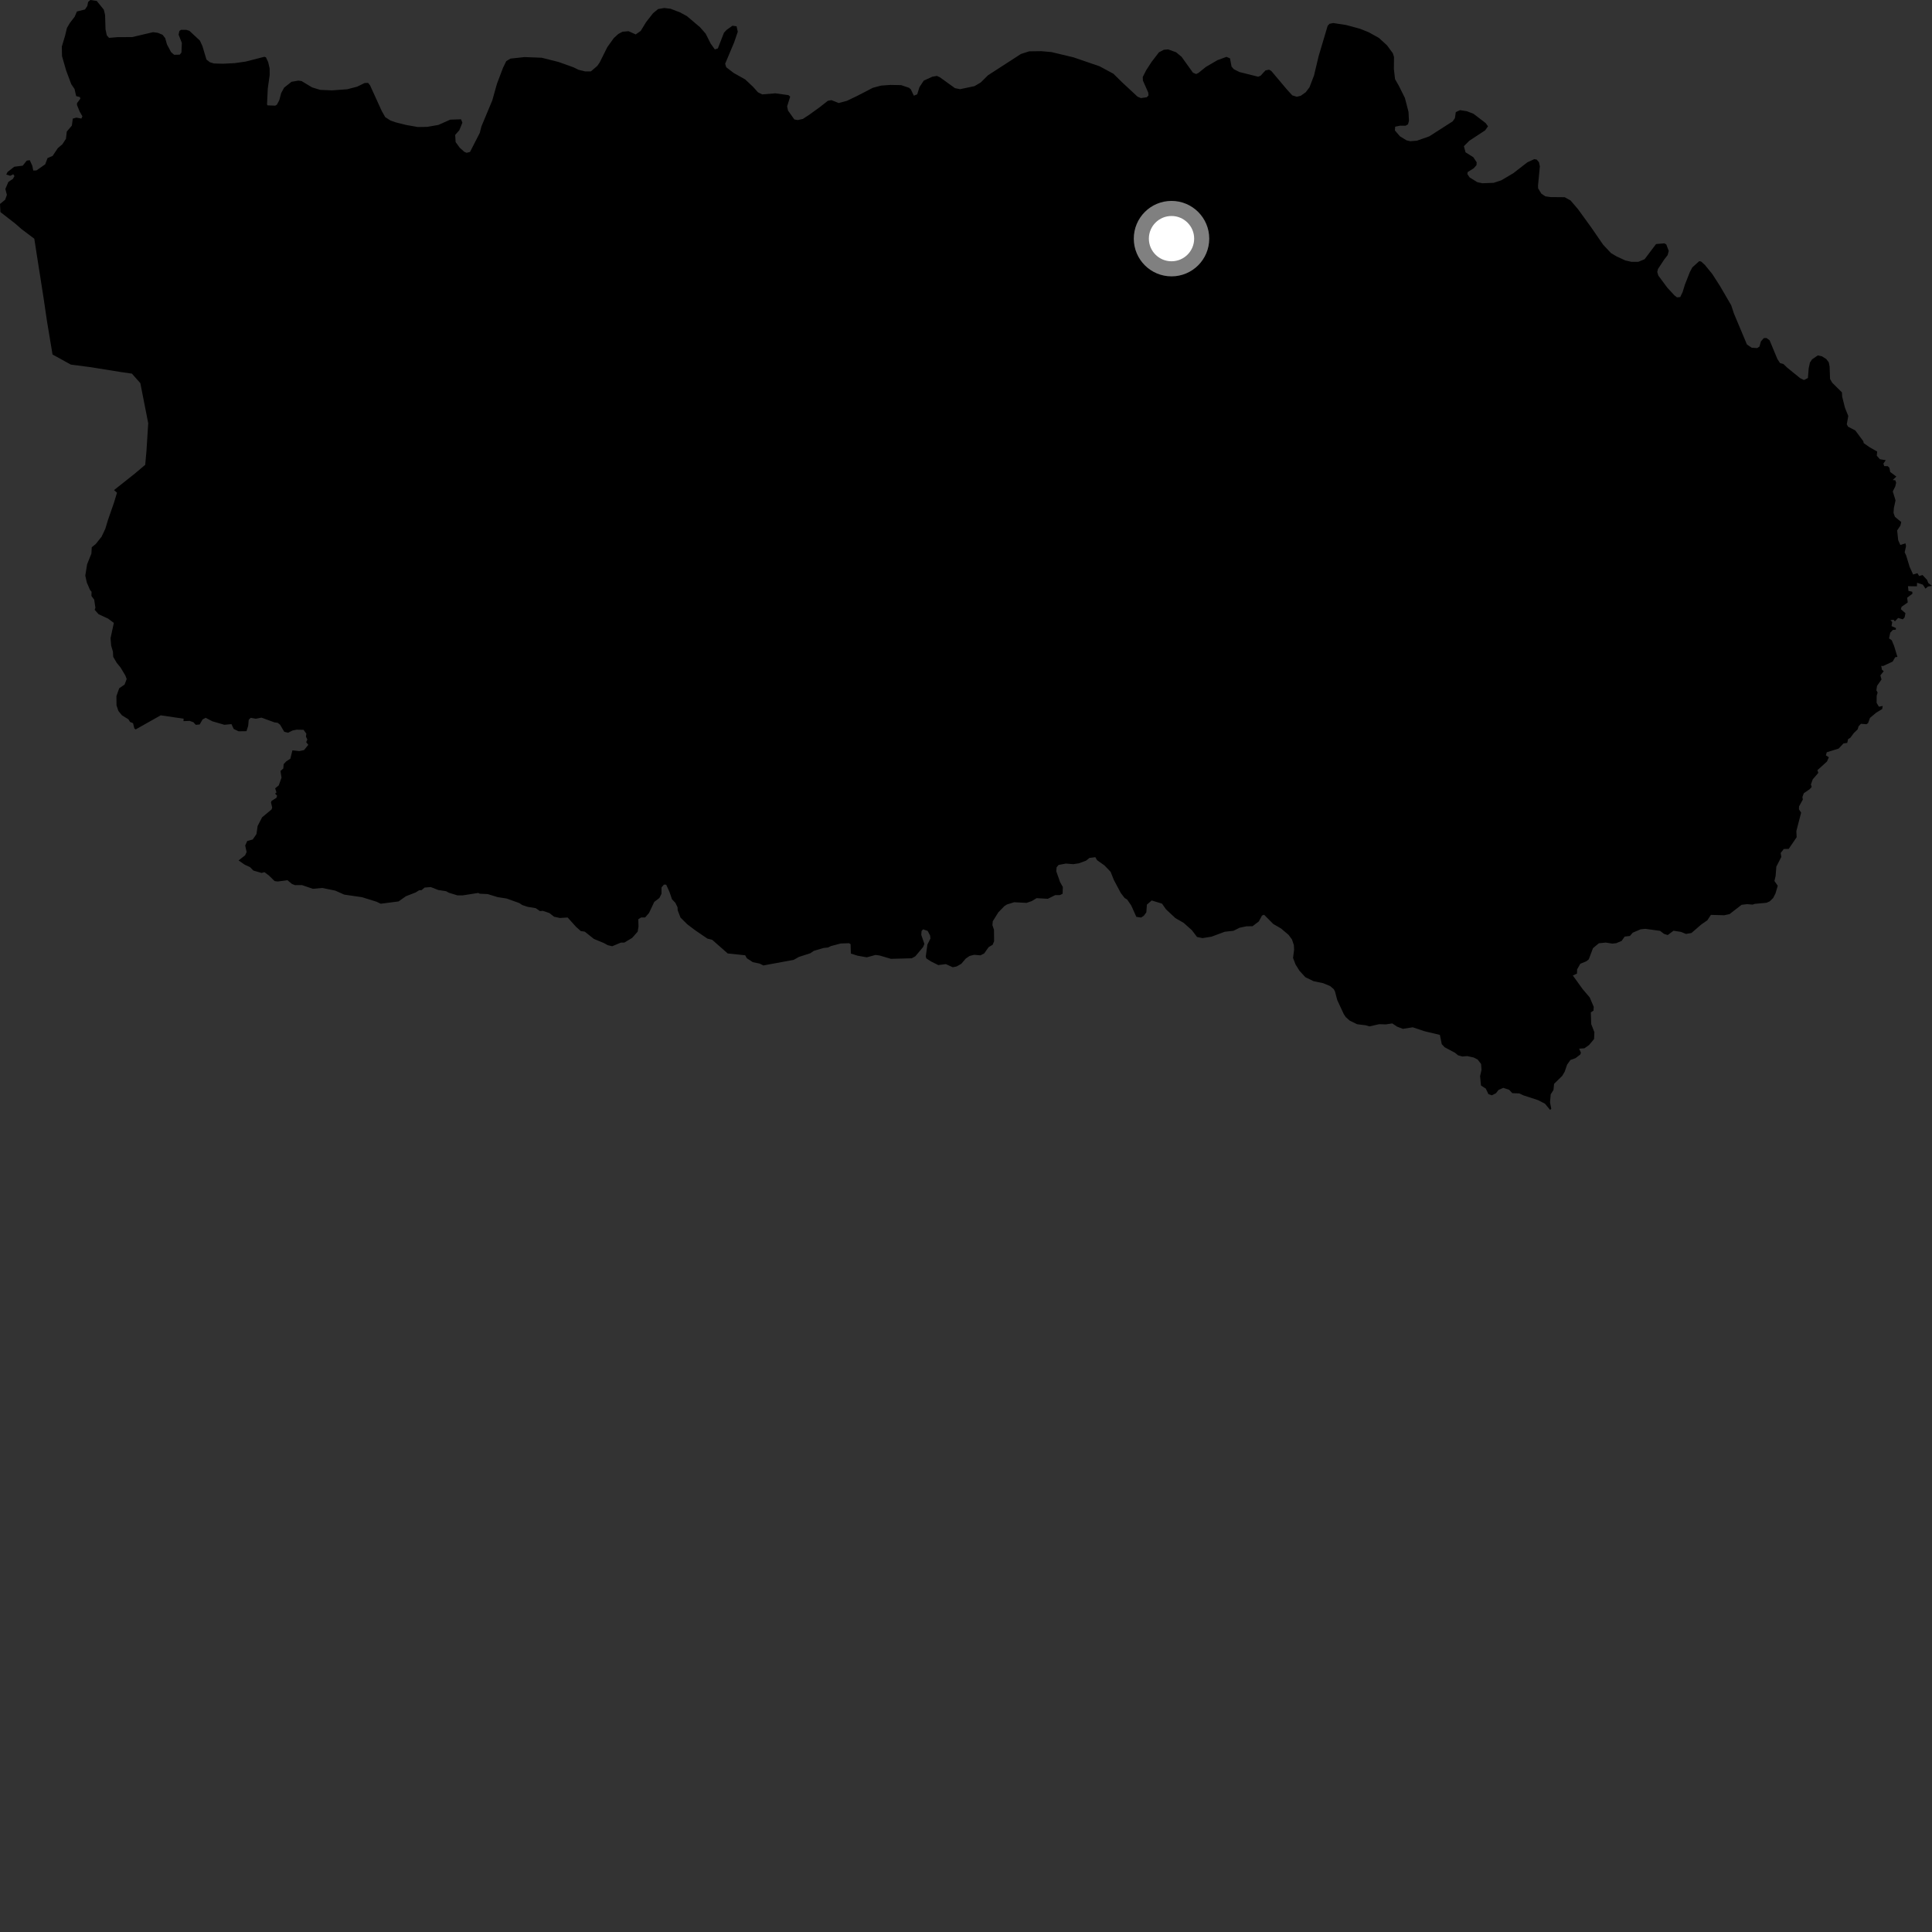 <?xml version="1.0" encoding="utf-8" ?>
<svg baseProfile="full" height="1024" version="1.1" width="1024" xmlns="http://www.w3.org/2000/svg" xmlns:ev="http://www.w3.org/2001/xml-events" xmlns:xlink="http://www.w3.org/1999/xlink"><rect width="100%" height="100%" fill="#333333" stroke="none"/><defs /><polygon fill="black" points="739.405,41.955 738.786,36.567 738.852,30.188 738.244,28.241 735.121,23.996 730.828,20.085 725.435,17.089 720.767,15.226 713.515,13.265 706.642,12.21 704.665,12.613 703.694,13.653 698.931,29.654 696.439,40.069 694.036,46.306 692.058,48.898 689.41,50.769 687.328,51.275 684.95,50.559 682.256,47.628 673.81,37.602 672.631,36.927 670.713,37.335 668.168,40.105 666.853,40.663 656.984,38.194 654.011,36.722 652.748,35.297 651.923,30.926 650.049,30.14 645.263,31.899 639.129,35.472 635.238,38.63 633.963,39.244 632.282,38.512 626.264,30.113 623.365,27.708 619.126,26.175 616.832,26.385 614.26,27.74 610.409,32.741 607.526,37.169 605.684,40.815 605.765,42.695 608.601,49.091 608.726,50.615 607.785,51.561 604.669,51.982 602.937,51.248 594.745,43.631 590.11,39.071 582.809,35.136 569.002,30.397 557.271,27.599 551.896,27.124 545.49,27.207 541.125,28.605 523.661,39.901 519.784,43.732 516.485,45.661 508.85,47.268 506.165,46.726 498.147,40.953 496.58,40.235 494.231,40.636 489.629,42.713 487.321,46.204 486.144,49.999 484.363,50.708 482.761,47.377 481.82,46.533 477.623,45.116 471.893,45.008 466.976,45.368 462.63,46.535 454.393,50.802 448.91,53.434 444.533,54.606 440.665,53.074 438.745,53.445 434.645,56.678 428.955,60.794 425.512,63.051 422.812,63.629 421.034,63.325 417.664,58.598 417.195,56.382 418.817,51.233 417.897,50.425 410.992,49.462 403.952,50.026 401.727,48.914 399.12,45.997 394.963,42.1 388.854,38.663 384.92,35.645 384.345,33.785 389.103,22.491 391.042,16.822 390.4,13.937 388.216,13.638 385.144,15.826 383.73,17.32 380.48,25.661 378.886,26.195 376.673,23.112 374.034,17.867 371.039,14.437 364.044,8.518 360.414,6.559 355.443,4.647 352.023,4.24 348.803,4.805 346.149,6.986 342.462,11.697 339.583,16.394 336.934,18.246 333.166,16.542 329.949,16.812 327.709,18.013 325.362,20.153 321.885,24.989 317.861,33.079 316.592,34.92 313.197,37.832 310.218,37.857 306.63,36.995 303.981,35.681 296.088,32.86 287.131,30.601 277.999,30.252 270.535,31.066 268.332,32.405 266.611,35.926 263.401,44.38 260.92,53.212 255.154,67.028 254.305,70.399 249.114,80.542 247.314,80.989 246.063,80.446 243.664,78.302 241.486,75.297 241.258,71.497 243.433,69.05 245.073,65.017 244.368,63.227 238.629,63.423 232.352,66.216 226.434,67.244 221.445,67.325 215.351,66.248 209.776,64.863 206.998,63.899 204.175,62.081 202.312,58.78 196.12,45.194 195.09,43.923 193.225,44.015 189.267,45.951 184.071,47.299 176.053,47.894 169.721,47.638 165.416,46.313 159.841,42.968 158.177,42.727 154.51,43.347 150.62,46.43 149.027,49.311 148.029,53.098 146.753,55.495 145.862,56.003 141.8,55.84 141.534,55.333 141.928,46.943 142.932,39.782 142.911,36.224 142.137,32.933 140.96,30.384 140.127,30.096 130.219,32.634 124.398,33.467 118.22,33.773 113.36,33.638 111.245,32.977 109.431,31.573 107.278,24.39 105.936,21.503 100.384,16.337 98.748,15.824 95.914,15.817 95.082,16.428 94.663,18.373 96.382,22.733 96.162,27.86 95.269,28.966 92.278,29.035 90.651,27.594 88.495,23.524 87.562,20.223 86.188,18.453 83.662,17.391 81.131,17.055 70.054,19.654 62.142,19.702 57.785,20.063 56.596,18.717 55.928,15.549 55.695,7.923 55.02,5.113 51.274,0.501 47.878,0.0 46.689,1.052 46.295,3.158 45.046,5.027 40.766,6.091 39.569,8.878 37.093,12.092 35.488,14.783 34.496,18.917 32.761,24.697 32.873,29.779 35.04,37.307 37.756,44.595 39.502,47.16 40.371,50.935 42.367,51.44 42.583,52.311 40.82,54.683 40.789,55.64 42.267,59.221 43.678,61.652 43.13,62.84 40.437,62.337 38.571,62.884 38.09,66.572 35.398,69.722 34.964,73.561 33.067,76.451 30.633,78.539 27.878,82.657 25.199,83.775 23.967,87.084 19.345,90.312 17.642,90.401 17.124,87.877 15.777,84.903 14.163,85.138 12.043,87.809 7.572,88.372 3.973,91.172 3.327,92.52 5.424,93.173 7.02,92.367 7.675,93.334 6.831,94.805 4.427,96.448 2.846,100.148 3.646,103.279 2.737,105.857 0.0,108.094 0.22,112.401 8.23,118.631 11.428,121.441 18.175,126.521 23.131,158.192 24.887,170.123 27.84,187.891 37.538,193.24 47.962,194.596 64.427,197.243 69.904,198.025 74.387,203.084 78.559,224.322 77.632,239.046 76.963,246.367 71.426,251.038 60.446,259.757 62.01,261.152 60.471,266.257 57.227,275.594 55.819,280.28 53.837,284.461 50.771,288.318 48.635,290.051 48.438,293.425 46.165,299.097 45.202,305.086 46.037,308.82 47.742,312.747 48.526,313.628 48.457,315.864 49.918,317.809 50.566,322.114 50.172,323.219 52.262,325.549 57.297,327.883 60.337,330.153 58.588,338.269 58.925,342.273 59.848,345.321 60.005,348.12 61.832,351.269 63.95,353.884 66.446,358.051 67.139,359.894 66.036,362.829 63.171,364.805 61.702,368.952 61.763,373.876 62.751,376.821 64.639,379.125 68.096,381.283 68.923,382.641 70.517,383.302 71.2,386.073 71.91,386.605 85.175,379.134 97.328,380.924 97.239,382.211 100.529,382.094 102.493,382.784 103.763,384.169 105.828,383.996 107.355,381.334 109.002,380.444 112.55,382.298 118.931,384.153 122.669,383.798 123.875,386.365 126.426,387.6 130.632,387.54 131.532,384.748 131.834,381.515 132.854,380.468 135.534,380.944 138.575,380.36 145.47,382.871 147.155,383.096 148.474,384.137 150.648,387.855 152.657,388.37 155.04,387.186 157.172,386.746 160.88,386.806 162.365,388.867 162.15,390.413 162.903,391.972 162.289,393.37 163.395,394.774 161.166,397.552 158.661,398.095 154.99,397.693 153.882,402.13 151.68,403.568 150.331,405.051 150.163,407.318 148.652,408.659 149.212,412.172 147.74,416.273 145.832,417.832 146.542,420.025 145.798,420.643 146.89,421.756 146.497,422.869 143.917,424.509 143.622,425.351 144.27,428.054 143.921,429.034 138.919,433.195 136.548,437.795 135.927,442.065 133.961,444.949 131.057,445.735 129.957,448.13 130.714,451.609 129.894,453.354 126.456,456.051 129.641,458.272 132.505,459.59 134.274,461.398 138.666,462.682 140.16,462.258 142.57,464.079 145.557,466.998 147.235,467.212 152.336,466.521 154.795,468.545 156.372,469.145 160.036,469.112 165.84,471.09 170.772,470.633 177.701,472.044 182.419,474.157 191.878,475.533 199.646,477.957 201.794,478.998 211.251,477.771 215.12,475.04 220.255,473.035 222.155,471.86 223.457,471.785 225.05,470.431 228.326,470.17 232.323,471.73 236.419,472.351 237.972,473.198 242.499,474.569 245.296,474.561 253.483,473.27 254.239,473.673 258.508,473.887 263.815,475.508 268.499,476.229 275.207,478.624 276.778,479.68 279.631,480.63 283.944,481.344 286.178,482.893 287.687,482.762 291.187,483.926 293.683,485.887 296.758,486.549 300.85,486.292 305.36,491.286 307.822,493.473 309.944,493.799 314.774,497.641 320.095,499.851 322.122,500.971 324.498,501.522 329.02,499.612 330.91,499.585 335.079,497.093 337.971,493.795 338.426,491.151 338.314,487.207 339.785,486.288 341.942,486.258 344.002,483.885 346.769,478.027 349.484,475.96 350.604,473.705 350.615,470.351 351.908,468.855 353.105,468.903 354.85,472.761 356.161,476.612 357.968,478.524 359.108,480.878 359.187,482.467 360.664,486.315 364.243,489.871 368.344,492.981 374.923,497.473 377.474,498.111 385.706,505.354 394.983,506.32 395.807,507.874 398.998,509.962 402.631,510.725 404.599,511.714 420.699,508.733 423.416,507.196 429.505,505.23 431.361,503.953 436.565,502.428 438.829,502.21 440.461,501.419 445.611,500.072 449.949,499.923 450.83,500.407 450.977,505.41 454.513,506.529 459.426,507.399 464.028,506.142 466.15,506.42 472.197,508.207 483.259,507.912 485.141,506.861 489.232,501.984 489.945,500.312 488.295,495.523 488.436,493.49 489.242,492.57 491.668,493.381 492.977,495.869 493.142,497.458 491.542,500.63 490.662,507.038 491.011,508.009 493.427,509.581 497.305,511.511 501.328,511.004 504.982,512.669 507.053,512.241 509.549,510.802 511.855,508.074 513.897,506.675 516.33,506.066 519.641,506.358 521.636,505.348 524,502.011 526.122,500.74 526.888,498.884 526.83,492.783 526.004,490.349 526.195,488.27 529.143,483.557 532.341,480.26 533.725,479.382 537.536,478.202 544.125,478.545 546.882,477.584 549.418,476.045 555.357,476.378 559.269,474.437 561.798,474.409 563.219,473.699 563.323,470.12 561.879,467.552 559.863,461.845 560.012,459.72 561.037,458.448 564.945,457.704 568.85,458.023 571.784,457.58 575.617,456.172 577.438,454.718 580.548,454.324 581.478,455.92 585.417,458.713 588.638,462.073 590.394,466.445 594.041,473.308 596.075,475.958 597.407,476.758 599.57,479.903 602.289,485.955 604.814,486.32 606.289,485.342 607.589,483.537 607.881,479.466 610.423,477.261 615.883,478.948 617.997,481.958 622.982,486.609 627.362,489.138 631.738,493.044 634.466,496.631 637.402,497.208 642.054,496.476 649.151,493.851 653.769,493.34 657.005,491.722 660.687,490.945 663.866,490.917 667.203,488.376 668.895,485.247 670.003,484.851 674.878,489.746 678.973,492.117 682.986,495.509 684.779,497.951 685.773,500.919 685.894,503.398 685.337,507.73 686.687,511.232 688.711,514.473 691.869,517.94 696.227,520.051 701.297,521.104 705.001,522.638 706.937,524.284 707.597,525.576 708.765,530.048 712.21,537.456 713.259,539.06 715.411,540.97 719.289,542.86 723.84,543.418 725.828,544.006 731.003,542.84 734.452,542.951 737.958,542.439 740.464,544.136 743.553,545.303 748.787,544.485 755.112,546.591 763.175,548.524 764.158,553.432 765.705,555.073 771.189,558.004 772.822,559.343 775.08,559.966 777.654,559.747 781.12,560.513 783.189,561.571 785,563.924 785.245,566.976 784.476,570.381 784.945,575.333 787.506,576.978 788.89,579.899 790.735,580.536 792.904,579.422 794.26,577.68 796.77,576.586 799.853,577.599 801.555,579.393 805.296,579.536 807.325,580.517 815.235,583.106 818.85,584.977 821.588,588.274 822.202,587.672 821.543,584.261 821.903,580.037 823.376,577.707 823.698,574.46 828.005,570.245 829.301,568.036 830.608,564.279 832.35,561.811 835.053,560.851 837.629,558.877 837.904,557.907 836.988,555.824 839.779,555.615 842.218,553.909 844.893,550.696 845.051,547.072 843.385,542.813 843.167,536.57 844.598,535.654 844.704,533.63 842.578,528.637 838.869,524.291 833.63,517.027 835.836,516.029 835.892,513.82 837.584,510.819 840.689,509.548 842.069,508.499 844.317,502.543 847.43,499.952 851.106,499.581 854.549,500.125 856.584,499.923 859.502,498.703 861.116,496.411 863.893,496.085 865.411,494.327 869.57,492.55 872.079,492.298 879.894,493.384 882,494.995 883.937,495.587 886.994,493.309 890.923,493.918 893.61,495.008 896.523,494.495 901.665,490.036 904.938,487.764 906.81,484.907 913.866,485.101 916.697,484.5 923.087,479.558 926.039,479.224 928.958,479.465 930.032,479.075 936.266,478.495 938.034,477.713 939.858,475.908 941.066,473.485 942.24,469.469 940.488,466.94 941.119,464.241 941.493,459.34 944.146,454.182 943.794,452.107 945.444,449.989 948.063,449.92 952.256,443.747 952.105,440.483 954.633,430.728 953.486,428.975 953.514,427.442 955.54,423.776 955.308,422.475 956.038,420.447 959.17,418.284 960.247,417.098 959.82,415.802 960.78,413.078 963.751,409.632 963.262,408.219 968.33,403.628 969.318,401.363 967.767,400.346 968.216,398.718 974.538,396.753 977.083,394.031 979.082,393.755 979.513,391.772 980.731,391.023 982.543,388.564 984.61,386.57 985.08,384.943 986.372,383.619 989.296,383.851 990.142,383.216 991.131,380.487 994.477,377.704 997.583,375.813 997.898,374.178 995.879,374.577 994.64,372.519 994.685,368.733 995.185,367.053 994.521,365.891 994.869,363.515 997.238,360.142 996.639,357.978 998.407,355.74 997.463,354.954 997.089,352.93 998.129,352.991 1003.149,350.65 1004.474,348.347 1005.669,348.154 1003.909,342.34 1002.653,339.35 1001.237,338.366 1001.875,335.355 1003.238,333.882 1004.793,333.753 1004.888,332.873 1002.546,331.851 1002.934,329.679 1001.981,328.708 1003.597,328.476 1004.345,329.336 1006.038,327.523 1008.525,328.261 1009.475,327.233 1009.935,325.015 1007.494,322.886 1007.889,321.595 1011.147,319.312 1010.837,316.78 1013.631,314.697 1013.532,313.619 1011.528,313.19 1011.269,310.681 1016.009,310.765 1016.088,308.872 1019.159,309.889 1020.54,311.985 1021.88,310.872 1024.0,310.507 1022.071,309.047 1021.388,307.354 1018.98,304.775 1017.189,305.302 1016.268,303.81 1013.994,304.503 1012.156,300.478 1010.275,294.333 1009.51,292.726 1010.24,289.457 1009.947,287.991 1007.2,288.844 1006.078,286.316 1005.531,281.138 1007.246,278.585 1007.694,276.693 1004.354,273.926 1003.61,271.862 1003.784,269.293 1004.672,265.215 1003.209,260.47 1004.543,257.79 1004.992,255.864 1004.585,254.578 1003.178,254.423 1005.096,252.596 1001.858,250.165 1001.404,247.913 1000.575,247.088 998.665,247.046 998.238,245.72 999.477,243.891 996.408,243.411 994.741,241.542 994.934,239.315 991.05,237.125 987.794,234.852 987.592,233.862 983.343,228.148 979.501,226.149 978.838,224.88 979.625,220.493 977.847,216.056 976.382,210.194 976.268,207.985 971.106,202.852 969.965,200.859 969.736,194.343 969.284,192.03 967.947,190.279 965.686,188.87 963.482,188.364 960.405,190.489 959.289,192.189 958.64,195.232 958.238,200.358 956.16,201.419 954.164,200.473 947.232,194.846 945.25,192.924 943.457,192.441 942.052,190.285 937.923,180.36 936.288,179.155 934.851,179.212 933.314,180.944 932.562,183.68 931.328,184.494 928.446,184.295 925.92,182.606 918.998,166.133 917.585,161.816 911.65,151.619 907.532,145.215 903.602,140.396 901.633,138.606 900.64,138.41 896.993,141.693 895.709,144.065 893.057,150.801 891.835,154.762 890.559,157.458 888.845,157.61 887.508,156.574 883.748,152.521 878.917,146.013 878.384,144.15 878.742,142.61 882.021,137.606 883.88,135.209 884.477,133.001 883.144,129.518 882.122,128.975 877.744,129.353 871.68,137.382 868.31,138.783 864.701,138.777 861.416,138.03 856.889,135.94 853.866,134.154 849.703,129.705 843.146,120.194 836.323,110.804 832.42,106.241 829.318,104.529 821.82,104.46 819.088,104.071 816.937,102.631 815.236,99.826 815.185,98.297 816.159,88.167 815.693,85.983 814.485,84.578 813.196,84.349 809.528,86.036 802.154,91.757 795.766,95.552 791.659,96.905 785.696,97.126 782.997,96.556 778.889,94.015 777.746,92.263 777.877,91.22 781.108,89.191 782.565,87.547 782.659,86.002 780.877,83.311 776.771,80.741 775.886,77.475 778.755,74.608 787.172,69.074 788.662,66.951 787.478,65.276 780.986,60.307 777.445,58.942 773.837,58.376 771.607,59.425 771.141,62.616 769.961,64.308 757.54,72.275 751.01,74.568 747.496,74.849 745.503,74.383 742.01,72.253 739.324,69.128 739.464,67.145 742.079,66.614 745.037,66.616 746.282,65.865 746.779,64.024 746.543,59.305 744.63,51.921 741.482,45.593 739.405,41.955" /><circle cx="620.926" cy="126.483" fill="rgb(100%,100%,100%)" r="16" stroke="grey" stroke-width="8" /></svg>